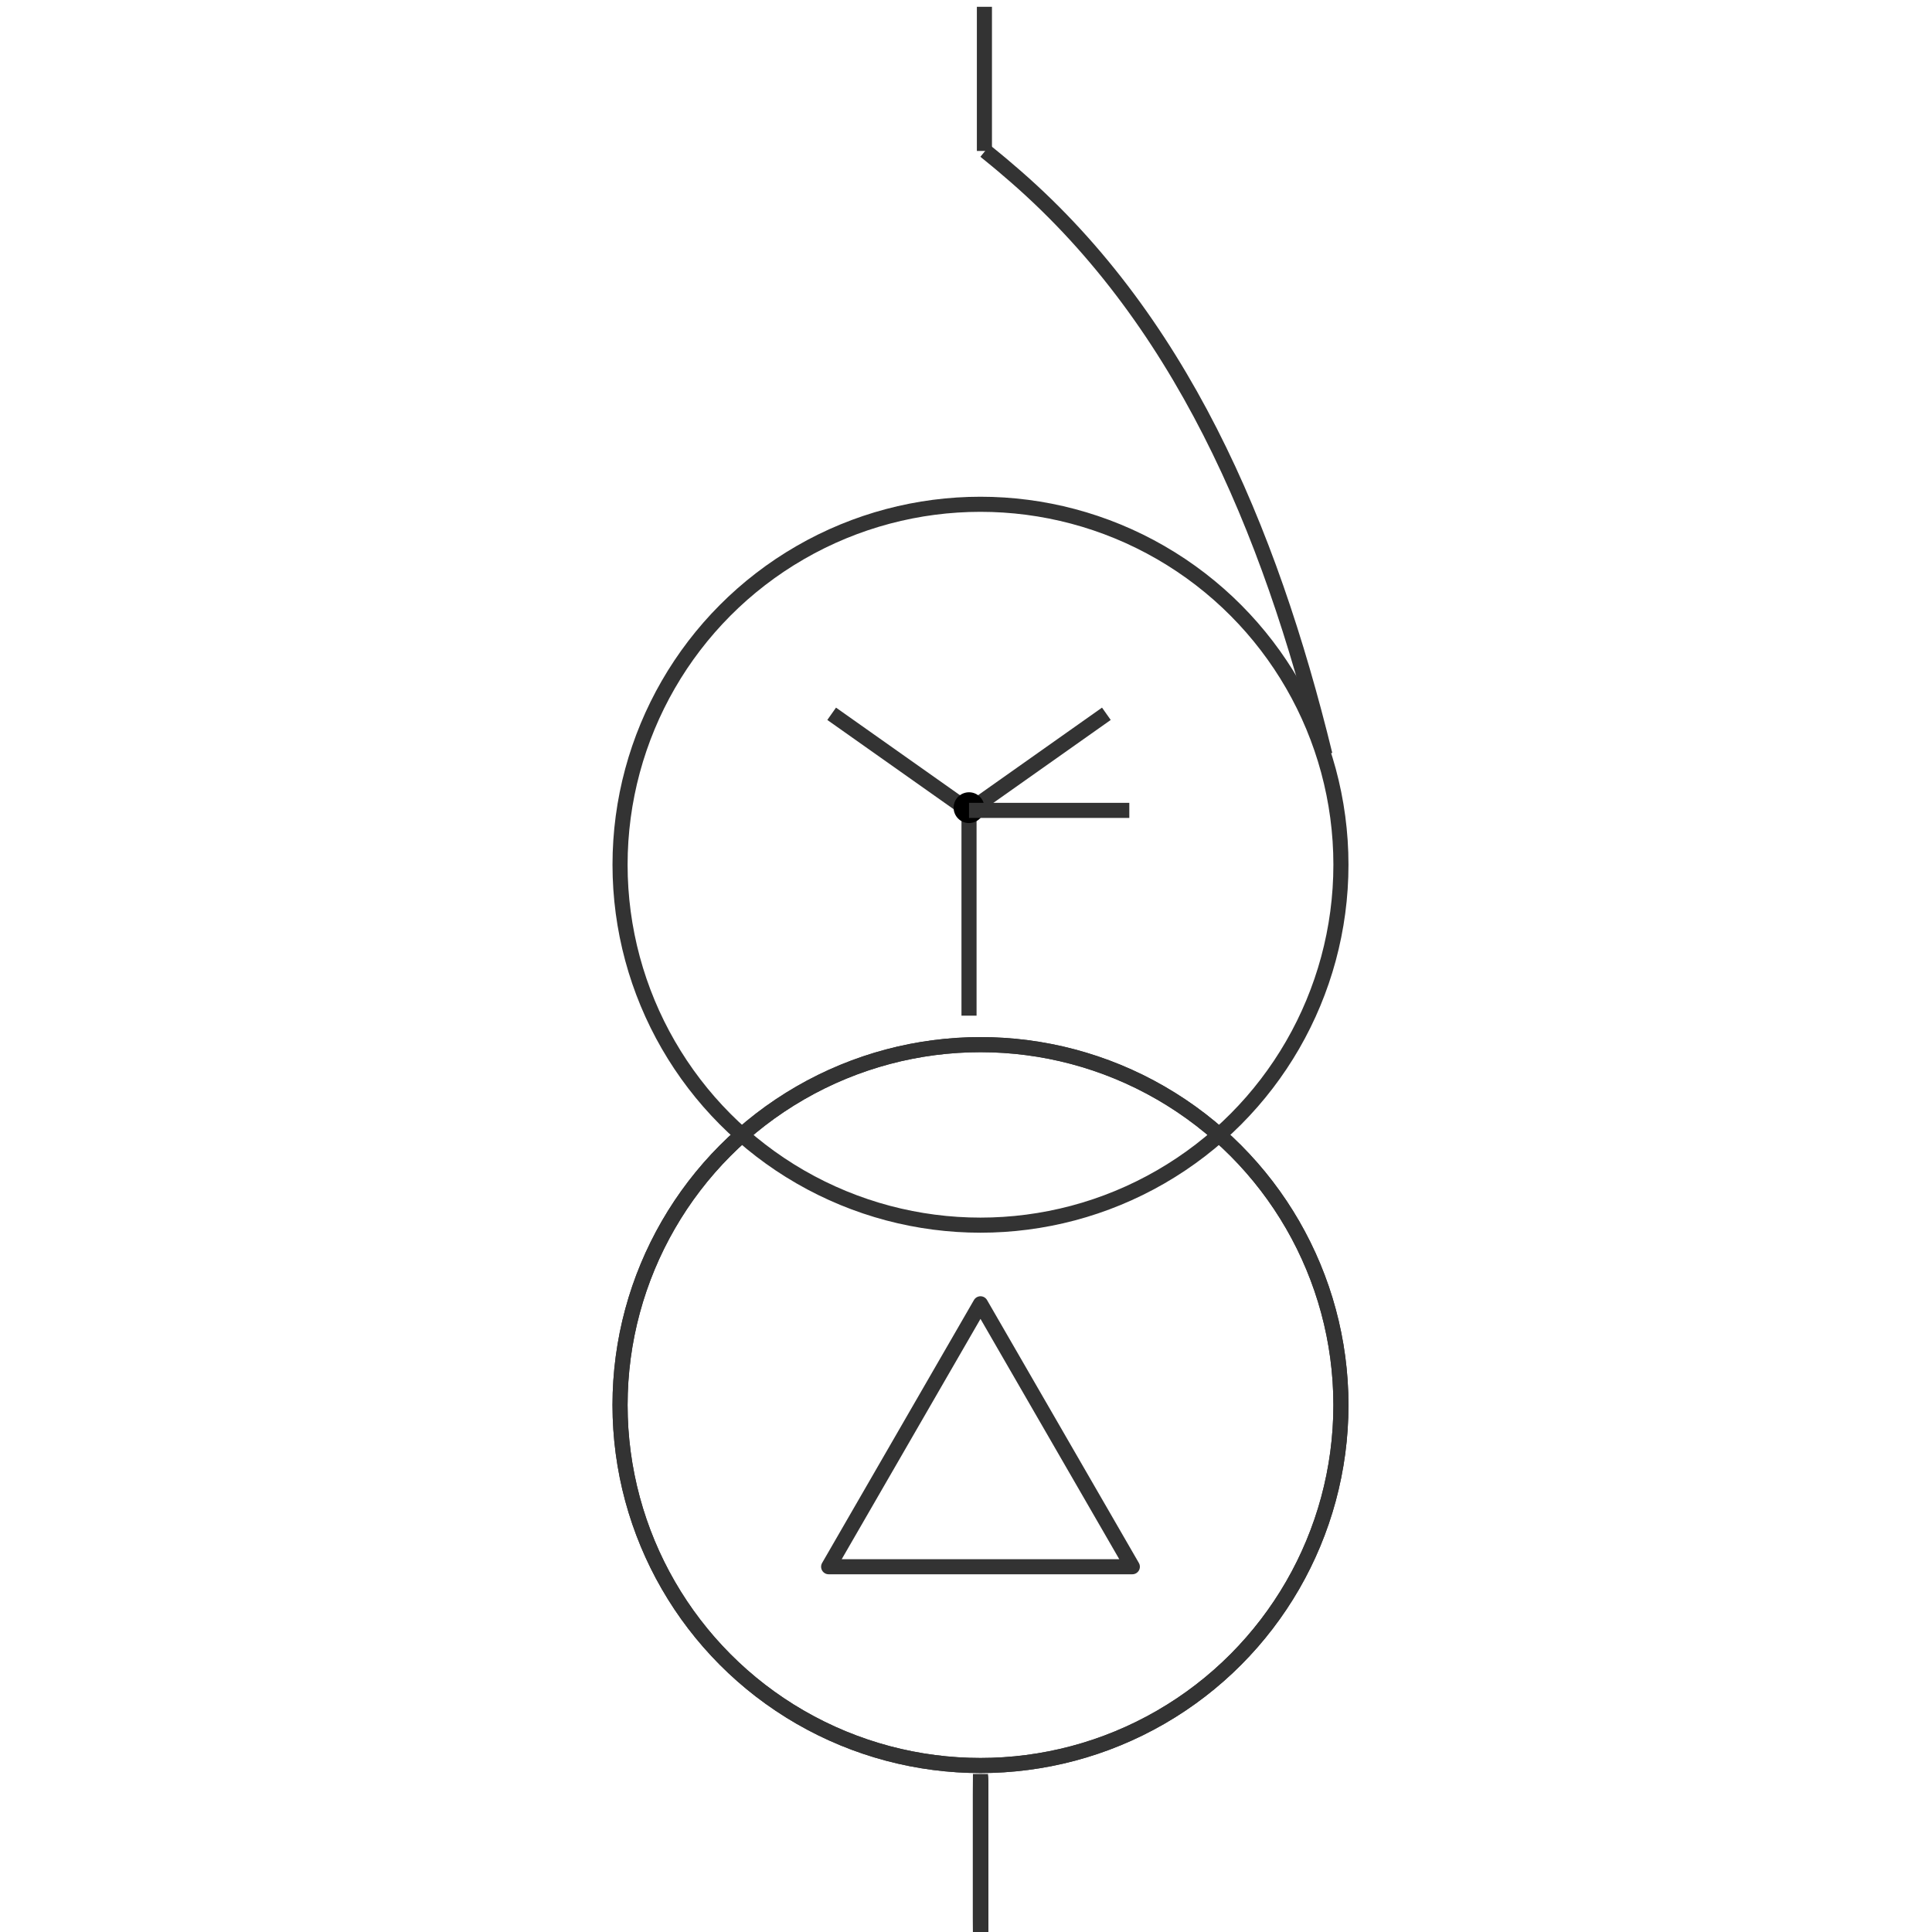 <svg id="图层_2" data-name="图层 2" xmlns="http://www.w3.org/2000/svg" viewBox="0 0 128 128"><defs><style>.cls-kh0k917j{fill:none;}.cls-kh0k917j,.cls-sekfoeyr7i94a7p{stroke:#333;stroke-linejoin:round;}.cls-sekfoeyr7i94a7p{fill:#333;}.cls-g585as7k{opacity:0.16;}</style></defs><g id="运行水电厂"><line class="cls-kh0k917j" x1="64.96" y1="118.93" x2="64.96" y2="128.45"/><line class="cls-kh0k917j" x1="64.96" y1="118.84" x2="64.96" y2="128.36"/><line class="cls-kh0k917j" x1="64.96" y1="118.75" x2="64.96" y2="128.26"/><line class="cls-kh0k917j" x1="64.96" y1="118.65" x2="64.96" y2="128.17"/><line class="cls-kh0k917j" x1="64.96" y1="118.56" x2="64.96" y2="128.08"/><line class="cls-kh0k917j" x1="64.96" y1="118.47" x2="64.96" y2="127.98"/><line class="cls-kh0k917j" x1="64.96" y1="118.37" x2="64.96" y2="127.89"/><line class="cls-kh0k917j" x1="64.96" y1="118.28" x2="64.96" y2="127.8"/><line class="cls-kh0k917j" x1="64.96" y1="118.19" x2="64.96" y2="127.7"/><line class="cls-kh0k917j" x1="64.96" y1="118.09" x2="64.96" y2="127.61"/><line class="cls-kh0k917j" x1="64.96" y1="118" x2="64.96" y2="127.52"/><line class="cls-kh0k917j" x1="64.96" y1="117.91" x2="64.96" y2="127.42"/><line class="cls-kh0k917j" x1="64.96" y1="117.81" x2="64.96" y2="127.33"/><line class="cls-kh0k917j" x1="64.96" y1="117.72" x2="64.96" y2="127.24"/><line class="cls-kh0k917j" x1="64.96" y1="117.63" x2="64.96" y2="127.14"/><line class="cls-kh0k917j" x1="64.96" y1="117.53" x2="64.96" y2="127.05"/><circle class="cls-kh0k917j" cx="64.96" cy="57.29" r="23.88"/><circle class="cls-kh0k917j" cx="64.96" cy="93.09" r="23.88"/><circle class="cls-kh0k917j" cx="64.96" cy="93.09" r="23.88"/><polygon class="cls-kh0k917j" points="64.96 86.38 54.9 103.8 75.02 103.8 64.96 86.38"/><path class="cls-kh0k917j" d="M65.27,10c.49.4,1,.81,1.47,1.22C78.17,20.88,84.11,35,87.78,50"/><line class="cls-kh0k917j" x1="65.22" y1="0.45" x2="65.22" y2="10"/><line class="cls-kh0k917j" x1="64.2" y1="53.64" x2="64.2" y2="67.29"/><line class="cls-kh0k917j" x1="73.3" y1="47.29" x2="64.17" y2="53.74"/><line class="cls-kh0k917j" x1="64.23" y1="53.74" x2="55.1" y2="47.29"/><circle class="cls-07i94a7p" cx="64.2" cy="53.51" r="1.02"/><line class="cls-kh0k917j" x1="64.2" y1="53.69" x2="74.82" y2="53.69"/><g class="cls-g585as7k"></g></g></svg>